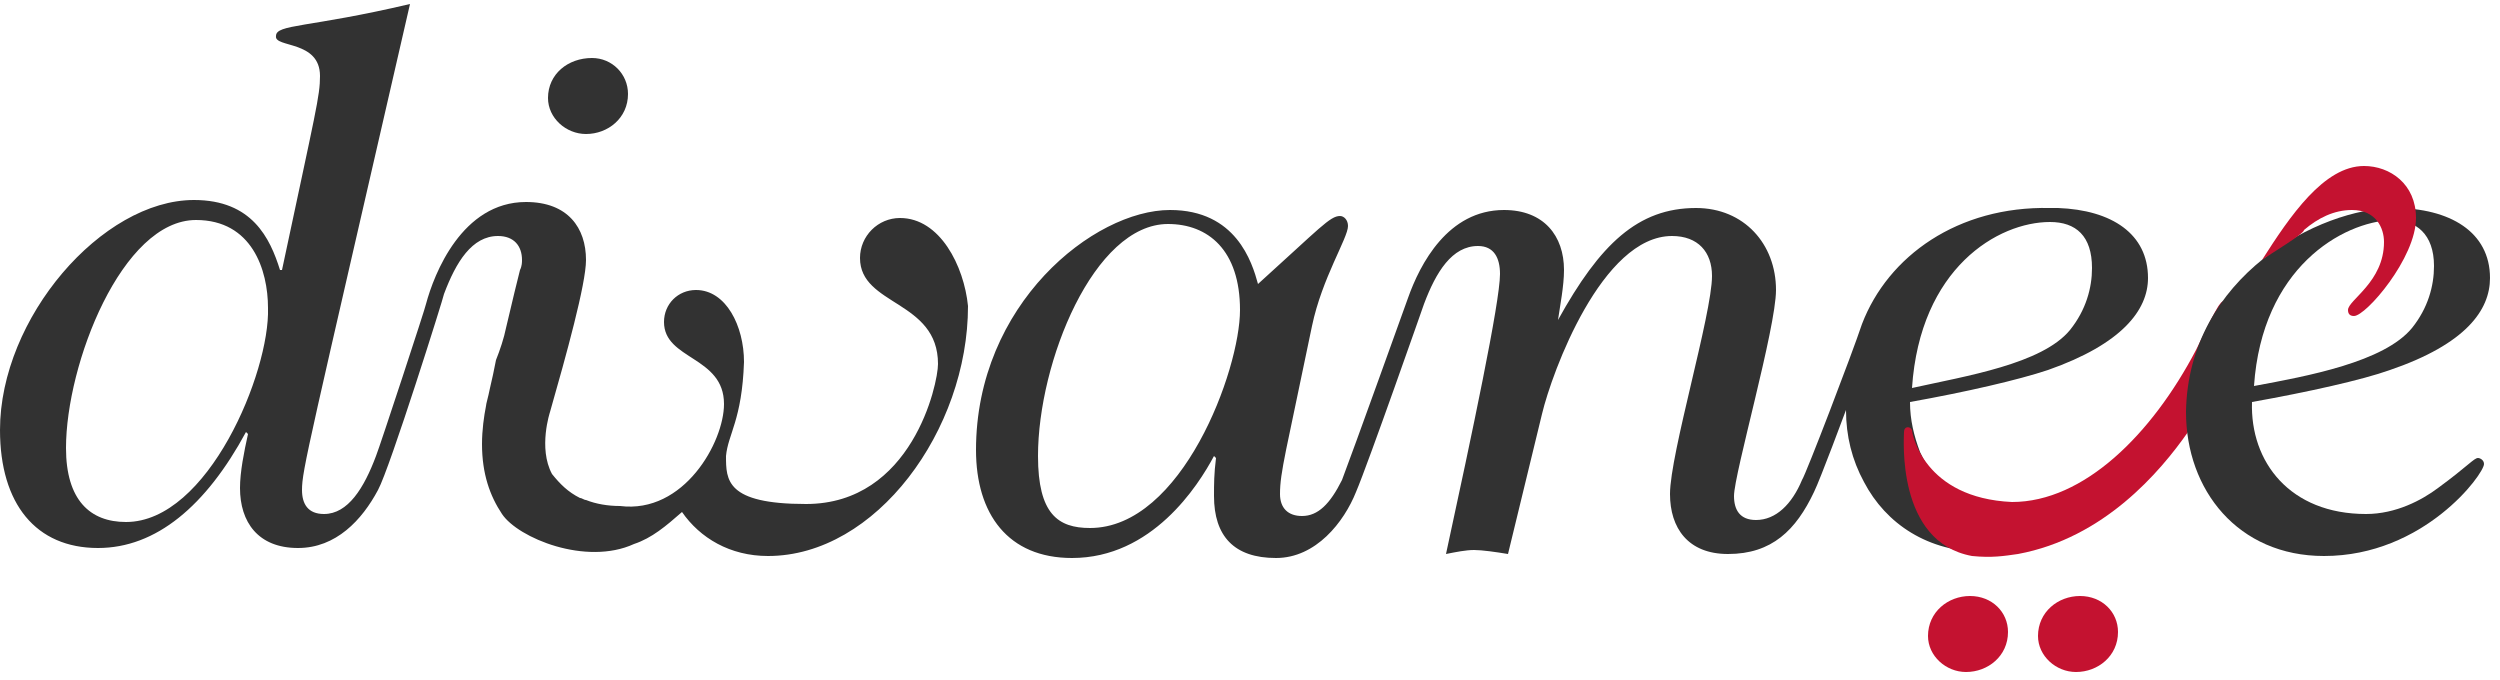 <?xml version="1.0" encoding="utf-8"?>
<!-- Generator: Adobe Illustrator 19.0.0, SVG Export Plug-In . SVG Version: 6.00 Build 0)  -->
<svg version="1.1" id="Layer_1" xmlns="http://www.w3.org/2000/svg" xmlns:xlink="http://www.w3.org/1999/xlink" x="0px" y="0px"
	 viewBox="0 0 125 34" style="enable-background:new 0 0 125 34;" xml:space="preserve">
<style type="text/css">
	.st0{clip-path:url(#SVGID_2_);}
	.st1{clip-path:url(#SVGID_4_);fill:#323232;}
	.st2{clip-path:url(#SVGID_6_);}
	.st3{clip-path:url(#SVGID_8_);fill:#C41230;}
	.st4{clip-path:url(#SVGID_10_);}
	.st5{clip-path:url(#SVGID_12_);fill:#C41230;}
	.st6{clip-path:url(#SVGID_14_);}
	.st7{clip-path:url(#SVGID_16_);enable-background:new    ;}
	.st8{clip-path:url(#SVGID_18_);}
	.st9{clip-path:url(#SVGID_20_);}
	.st10{clip-path:url(#SVGID_22_);fill:#323232;}
	.st11{clip-path:url(#SVGID_24_);}
	.st12{clip-path:url(#SVGID_26_);fill:#323232;}
	.st13{clip-path:url(#SVGID_28_);}
	.st14{clip-path:url(#SVGID_30_);fill:#C41230;}
	.st15{clip-path:url(#SVGID_32_);}
	.st16{clip-path:url(#SVGID_34_);fill:#323232;}
	.st17{clip-path:url(#SVGID_36_);}
	.st18{clip-path:url(#SVGID_38_);fill:#C41230;}
</style>
<g>
	<defs>
		<path id="SVGID_1_" d="M31.4,4.7c0,1.2-1,2-2.1,2c-1,0-1.9-0.8-1.9-1.8c0-1.2,1-2,2.2-2C30.6,2.9,31.4,3.7,31.4,4.7"/>
	</defs>
	<clipPath id="SVGID_2_">
		<use xlink:href="#SVGID_1_"  style="overflow:visible;"/>
	</clipPath>
	<g class="st0">
		<defs>
			<rect id="SVGID_3_" x="-344" y="-39" width="1920" height="5050"/>
		</defs>
		<clipPath id="SVGID_4_">
			<use xlink:href="#SVGID_3_"  style="overflow:visible;"/>
		</clipPath>
		<rect x="22.4" y="-2.1" class="st1" width="14" height="13.9"/>
	</g>
</g>
<g>
	<defs>
		<path id="SVGID_5_" d="M100.4,31.6c0,1.2-1,2-2.1,2c-1,0-1.9-0.8-1.9-1.8c0-1.2,1-2,2.1-2C99.6,29.8,100.4,30.6,100.4,31.6"/>
	</defs>
	<clipPath id="SVGID_6_">
		<use xlink:href="#SVGID_5_"  style="overflow:visible;"/>
	</clipPath>
	<g class="st2">
		<defs>
			<rect id="SVGID_7_" x="-344" y="-39" width="1920" height="5050"/>
		</defs>
		<clipPath id="SVGID_8_">
			<use xlink:href="#SVGID_7_"  style="overflow:visible;"/>
		</clipPath>
		<rect x="91.4" y="24.8" class="st3" width="14" height="13.9"/>
	</g>
</g>
<g>
	<defs>
		<path id="SVGID_9_" d="M105.9,31.6c0,1.2-1,2-2.1,2c-1,0-1.9-0.8-1.9-1.8c0-1.2,1-2,2.1-2C105.1,29.8,105.9,30.6,105.9,31.6"/>
	</defs>
	<clipPath id="SVGID_10_">
		<use xlink:href="#SVGID_9_"  style="overflow:visible;"/>
	</clipPath>
	<g class="st4">
		<defs>
			<rect id="SVGID_11_" x="-344" y="-39" width="1920" height="5050"/>
		</defs>
		<clipPath id="SVGID_12_">
			<use xlink:href="#SVGID_11_"  style="overflow:visible;"/>
		</clipPath>
		<rect x="96.9" y="24.8" class="st5" width="14" height="13.9"/>
	</g>
</g>
<g>
	<defs>
		<polyline id="SVGID_13_" points="0,0.1 124.6,0.1 124.6,33.6 0,33.6 		"/>
	</defs>
	<clipPath id="SVGID_14_">
		<use xlink:href="#SVGID_13_"  style="overflow:visible;"/>
	</clipPath>
	<g class="st6">
		<defs>
			<rect id="SVGID_15_" x="-344" y="-39" width="1920" height="5050"/>
		</defs>
		<clipPath id="SVGID_16_">
			<use xlink:href="#SVGID_15_"  style="overflow:visible;"/>
		</clipPath>
		<g class="st7">
			<g>
				<defs>
					<rect id="SVGID_17_" width="49" height="29"/>
				</defs>
				<clipPath id="SVGID_18_">
					<use xlink:href="#SVGID_17_"  style="overflow:visible;"/>
				</clipPath>
				<g class="st8">
					<defs>
						<path id="SVGID_19_" d="M45,10.9c-1.1,0-2,0.9-2,2c0,2.4,3.9,2.1,3.9,5.3c0,1-1.3,7-6.6,7c-4,0-4-1.2-4-2.4
							c0.1-1.1,0.8-1.8,0.9-4.7c0-1.8-0.9-3.6-2.4-3.6c-0.9,0-1.6,0.7-1.6,1.6c0,1.9,3,1.7,3,4.1c0,1.9-2,5.5-5.2,5.1
							c-0.6,0-1.2-0.1-1.7-0.3c-0.1,0-0.2-0.1-0.3-0.1c-0.6-0.3-1-0.7-1.4-1.2c-0.7-1.3-0.1-3.1-0.1-3.1l0,0
							c0.8-2.8,1.8-6.4,1.8-7.6c0-1.6-0.9-2.9-3-2.9c-3.2,0-4.6,3.6-5,5.1c0,0.1-2.3,7.1-2.5,7.6c-0.6,1.6-1.4,2.9-2.6,2.9
							c-0.8,0-1.1-0.5-1.1-1.2c0-1,0.3-2.1,5.4-24.3c-5.1,1.2-6.7,1-6.7,1.6C13.7,2.4,16,2,16,3.8c0,1-0.2,1.7-1.9,9.7H14
							c-0.5-1.6-1.4-3.5-4.3-3.5C5.1,10,0,15.9,0,21.5c0,3.7,1.8,5.9,4.9,5.9c2.9,0,5.4-2.1,7.4-5.8l0.1,0.1
							c-0.2,0.9-0.4,1.9-0.4,2.7c0,1.7,0.9,3,2.9,3c1.9,0,3.2-1.4,4-2.9c0.6-1.1,3.3-9.7,3.3-9.8c0.6-1.6,1.4-2.9,2.7-2.9
							c0.8,0,1.2,0.5,1.2,1.2c0,0.1,0,0.3-0.1,0.5v0c-0.1,0.4-0.4,1.6-0.7,2.9c-0.1,0.5-0.3,1.1-0.5,1.6c-0.1,0.5-0.2,1-0.3,1.4
							c-0.1,0.5-0.2,0.8-0.2,0.9c-0.1,0.5-0.2,1.2-0.2,1.9c0,1.5,0.4,2.6,1,3.5c0.8,1.2,4.2,2.6,6.6,1.5c0,0,0,0,0,0
							c0.9-0.3,1.6-0.9,2.4-1.6c0.9,1.3,2.4,2.2,4.3,2.2c5.4,0,10-6.3,10-12.5C48.2,13.3,47,10.9,45,10.9 M6.3,26.1
							c-1.8,0-3-1.1-3-3.7c0-4.2,2.8-11.4,6.5-11.4c2.8,0,3.6,2.5,3.6,4.4C13.5,18.6,10.4,26.1,6.3,26.1"/>
					</defs>
					<clipPath id="SVGID_20_">
						<use xlink:href="#SVGID_19_"  style="overflow:visible;"/>
					</clipPath>
					<g class="st9">
						<defs>
							<rect id="SVGID_21_" width="125" height="34"/>
						</defs>
						<clipPath id="SVGID_22_">
							<use xlink:href="#SVGID_21_"  style="overflow:visible;"/>
						</clipPath>
						<rect x="-5" y="-4.9" class="st10" width="58.2" height="37.9"/>
					</g>
				</g>
			</g>
		</g>
	</g>
</g>
<g>
	<defs>
		<path id="SVGID_23_" d="M101.3,25.7c-2.7,0-4.5-1.3-5.3-3.1c-0.3-0.8-0.5-1.6-0.5-2.5c2.8-0.5,5.4-1.1,6.9-1.6c3.7-1.3,5-3,5-4.6
			c0-2.2-1.8-3.4-4.5-3.5c0,0,0,0,0,0h-0.1c-0.1,0-0.1,0-0.2,0c0,0-0.1,0-0.1,0c-4.6-0.1-8.1,2.4-9.4,5.8c-0.5,1.5-2.8,7.5-3,7.8
			c-0.5,1.2-1.3,2-2.3,2c-0.8,0-1.1-0.5-1.1-1.2c0-1.1,2.1-8.4,2.1-10.3c0-2.3-1.6-4.1-4-4.1c-2.9,0-4.8,1.8-6.9,5.6L77.9,16
			c0.1-0.7,0.3-1.7,0.3-2.5c0-1.7-1-3-3-3c-2.8,0-4.2,2.7-4.8,4.4c0,0-2.8,7.8-3.3,9.1c-0.6,1.2-1.2,1.8-2,1.8
			c-0.7,0-1.1-0.4-1.1-1.1c0-1.1,0.3-2.1,1.6-8.4c0.5-2.4,1.8-4.4,1.8-5c0-0.3-0.2-0.5-0.4-0.5c-0.5,0-1,0.6-4.1,3.4
			c-0.3-1.1-1.1-3.7-4.4-3.7c-3.8,0-9.7,4.7-9.7,12c0,3.2,1.6,5.4,4.8,5.4c4,0,6.3-3.6,7.1-5.1l0.1,0.1c-0.1,0.8-0.1,1.3-0.1,1.9
			c0,2,1,3.1,3.1,3.1c2,0,3.4-1.8,4-3.3c0.6-1.4,3.4-9.4,3.4-9.4c0.6-1.6,1.4-2.9,2.7-2.9c0.8,0,1.1,0.6,1.1,1.4c0,1.4-1.4,8-2.7,14
			c0.5-0.1,1-0.2,1.4-0.2c0.4,0,1.1,0.1,1.7,0.2l1.7-7c0.5-2.1,3-8.9,6.5-8.9c1.3,0,2,0.8,2,2c0,1.9-2.1,8.9-2.1,10.9
			c0,1.7,0.9,3,2.9,3c2.2,0,3.4-1.2,4.3-3.1c0.3-0.6,1.6-4.1,1.6-4.1c0,1.3,0.3,2.5,0.9,3.6c1.1,2.1,3.2,3.5,6,3.5
			c5,0,7.9-4.9,7.7-4.9C106.7,22.9,102.7,25.7,101.3,25.7 M102.5,11.1c1.3,0,2.1,0.7,2.1,2.3c0,1-0.3,2.1-1.1,3.1
			c-1.4,1.7-5.2,2.3-7.9,2.9C96,13.4,99.9,11.1,102.5,11.1 M54.5,26.4c-1.6,0-2.6-0.7-2.6-3.6c0-4.7,2.8-11.6,6.5-11.6
			c2,0,3.6,1.3,3.6,4.3C62,18.5,59.1,26.4,54.5,26.4"/>
	</defs>
	<clipPath id="SVGID_24_">
		<use xlink:href="#SVGID_23_"  style="overflow:visible;"/>
	</clipPath>
	<g class="st11">
		<defs>
			<rect id="SVGID_25_" x="-344" y="-39" width="1920" height="5050"/>
		</defs>
		<clipPath id="SVGID_26_">
			<use xlink:href="#SVGID_25_"  style="overflow:visible;"/>
		</clipPath>
		<rect x="43.6" y="5.4" class="st12" width="68.8" height="27.4"/>
	</g>
</g>
<g>
	<defs>
		<path id="SVGID_27_" d="M100.9,27.7c-0.7,0.1-1.3,0.2-2.3,0.1c-3.8-0.7-3.4-5.9-3.4-6.2c0-0.3,0.3-0.3,0.4-0.1
			c0,0.2,0.6,3.4,5,3.6c3.6,0,7-3.4,9.2-7.6c0.2-0.4,1-2.1,1.2-2.3c0.2-0.3,0.7-0.3,0.4,0.7c-0.3,1-1.2,4.6-2,5.7
			C108,23.6,105.2,26.9,100.9,27.7z"/>
	</defs>
	<clipPath id="SVGID_28_">
		<use xlink:href="#SVGID_27_"  style="overflow:visible;"/>
	</clipPath>
	<g class="st13">
		<defs>
			<rect id="SVGID_29_" x="-344" y="-39" width="1920" height="5050"/>
		</defs>
		<clipPath id="SVGID_30_">
			<use xlink:href="#SVGID_29_"  style="overflow:visible;"/>
		</clipPath>
		<rect x="90.3" y="10" class="st14" width="26.3" height="22.8"/>
	</g>
</g>
<g>
	<defs>
		<path id="SVGID_31_" d="M119.7,10.4c2.8,0,4.8,1.2,4.8,3.5c0,1.6-1.2,3.3-5,4.6c-1.4,0.5-4.1,1.1-6.9,1.6c-0.1,3,1.9,5.6,5.7,5.6
			c1.5,0,2.8-0.7,3.6-1.3c1.5-1.1,1.8-1.5,2-1.5c0.1,0,0.3,0.1,0.3,0.3c0,0.5-3,4.6-8,4.6c-4.3,0-6.9-3.3-6.9-7.2
			C109.4,13.8,116,10.4,119.7,10.4 M112.7,19.3c2.7-0.5,6.5-1.2,7.9-2.9c0.8-1,1.1-2.1,1.1-3.1c0-1.6-0.9-2.3-2.1-2.3
			C117.1,11.1,113.1,13.4,112.7,19.3"/>
	</defs>
	<clipPath id="SVGID_32_">
		<use xlink:href="#SVGID_31_"  style="overflow:visible;"/>
	</clipPath>
	<g class="st15">
		<defs>
			<rect id="SVGID_33_" x="-344" y="-39" width="1920" height="5050"/>
		</defs>
		<clipPath id="SVGID_34_">
			<use xlink:href="#SVGID_33_"  style="overflow:visible;"/>
		</clipPath>
		<rect x="104.4" y="5.4" class="st16" width="25.2" height="27.4"/>
	</g>
</g>
<g>
	<defs>
		<path id="SVGID_35_" d="M113.1,13c1.4-2.2,3.1-4.7,5.1-4.7c1.3,0,2.6,0.9,2.6,2.6c0,2-2.5,4.9-3.1,4.9c-0.2,0-0.3-0.1-0.3-0.3
			c0-0.5,1.8-1.4,1.8-3.4c0-0.7-0.4-1.6-1.6-1.6c-0.9,0-1.7,0.4-2.4,1C115.2,11.7,113.5,12.7,113.1,13"/>
	</defs>
	<clipPath id="SVGID_36_">
		<use xlink:href="#SVGID_35_"  style="overflow:visible;"/>
	</clipPath>
	<g class="st17">
		<defs>
			<rect id="SVGID_37_" x="-344" y="-39" width="1920" height="5050"/>
		</defs>
		<clipPath id="SVGID_38_">
			<use xlink:href="#SVGID_37_"  style="overflow:visible;"/>
		</clipPath>
		<rect x="108.1" y="3.3" class="st18" width="17.7" height="17.6"/>
	</g>
</g>
</svg>
